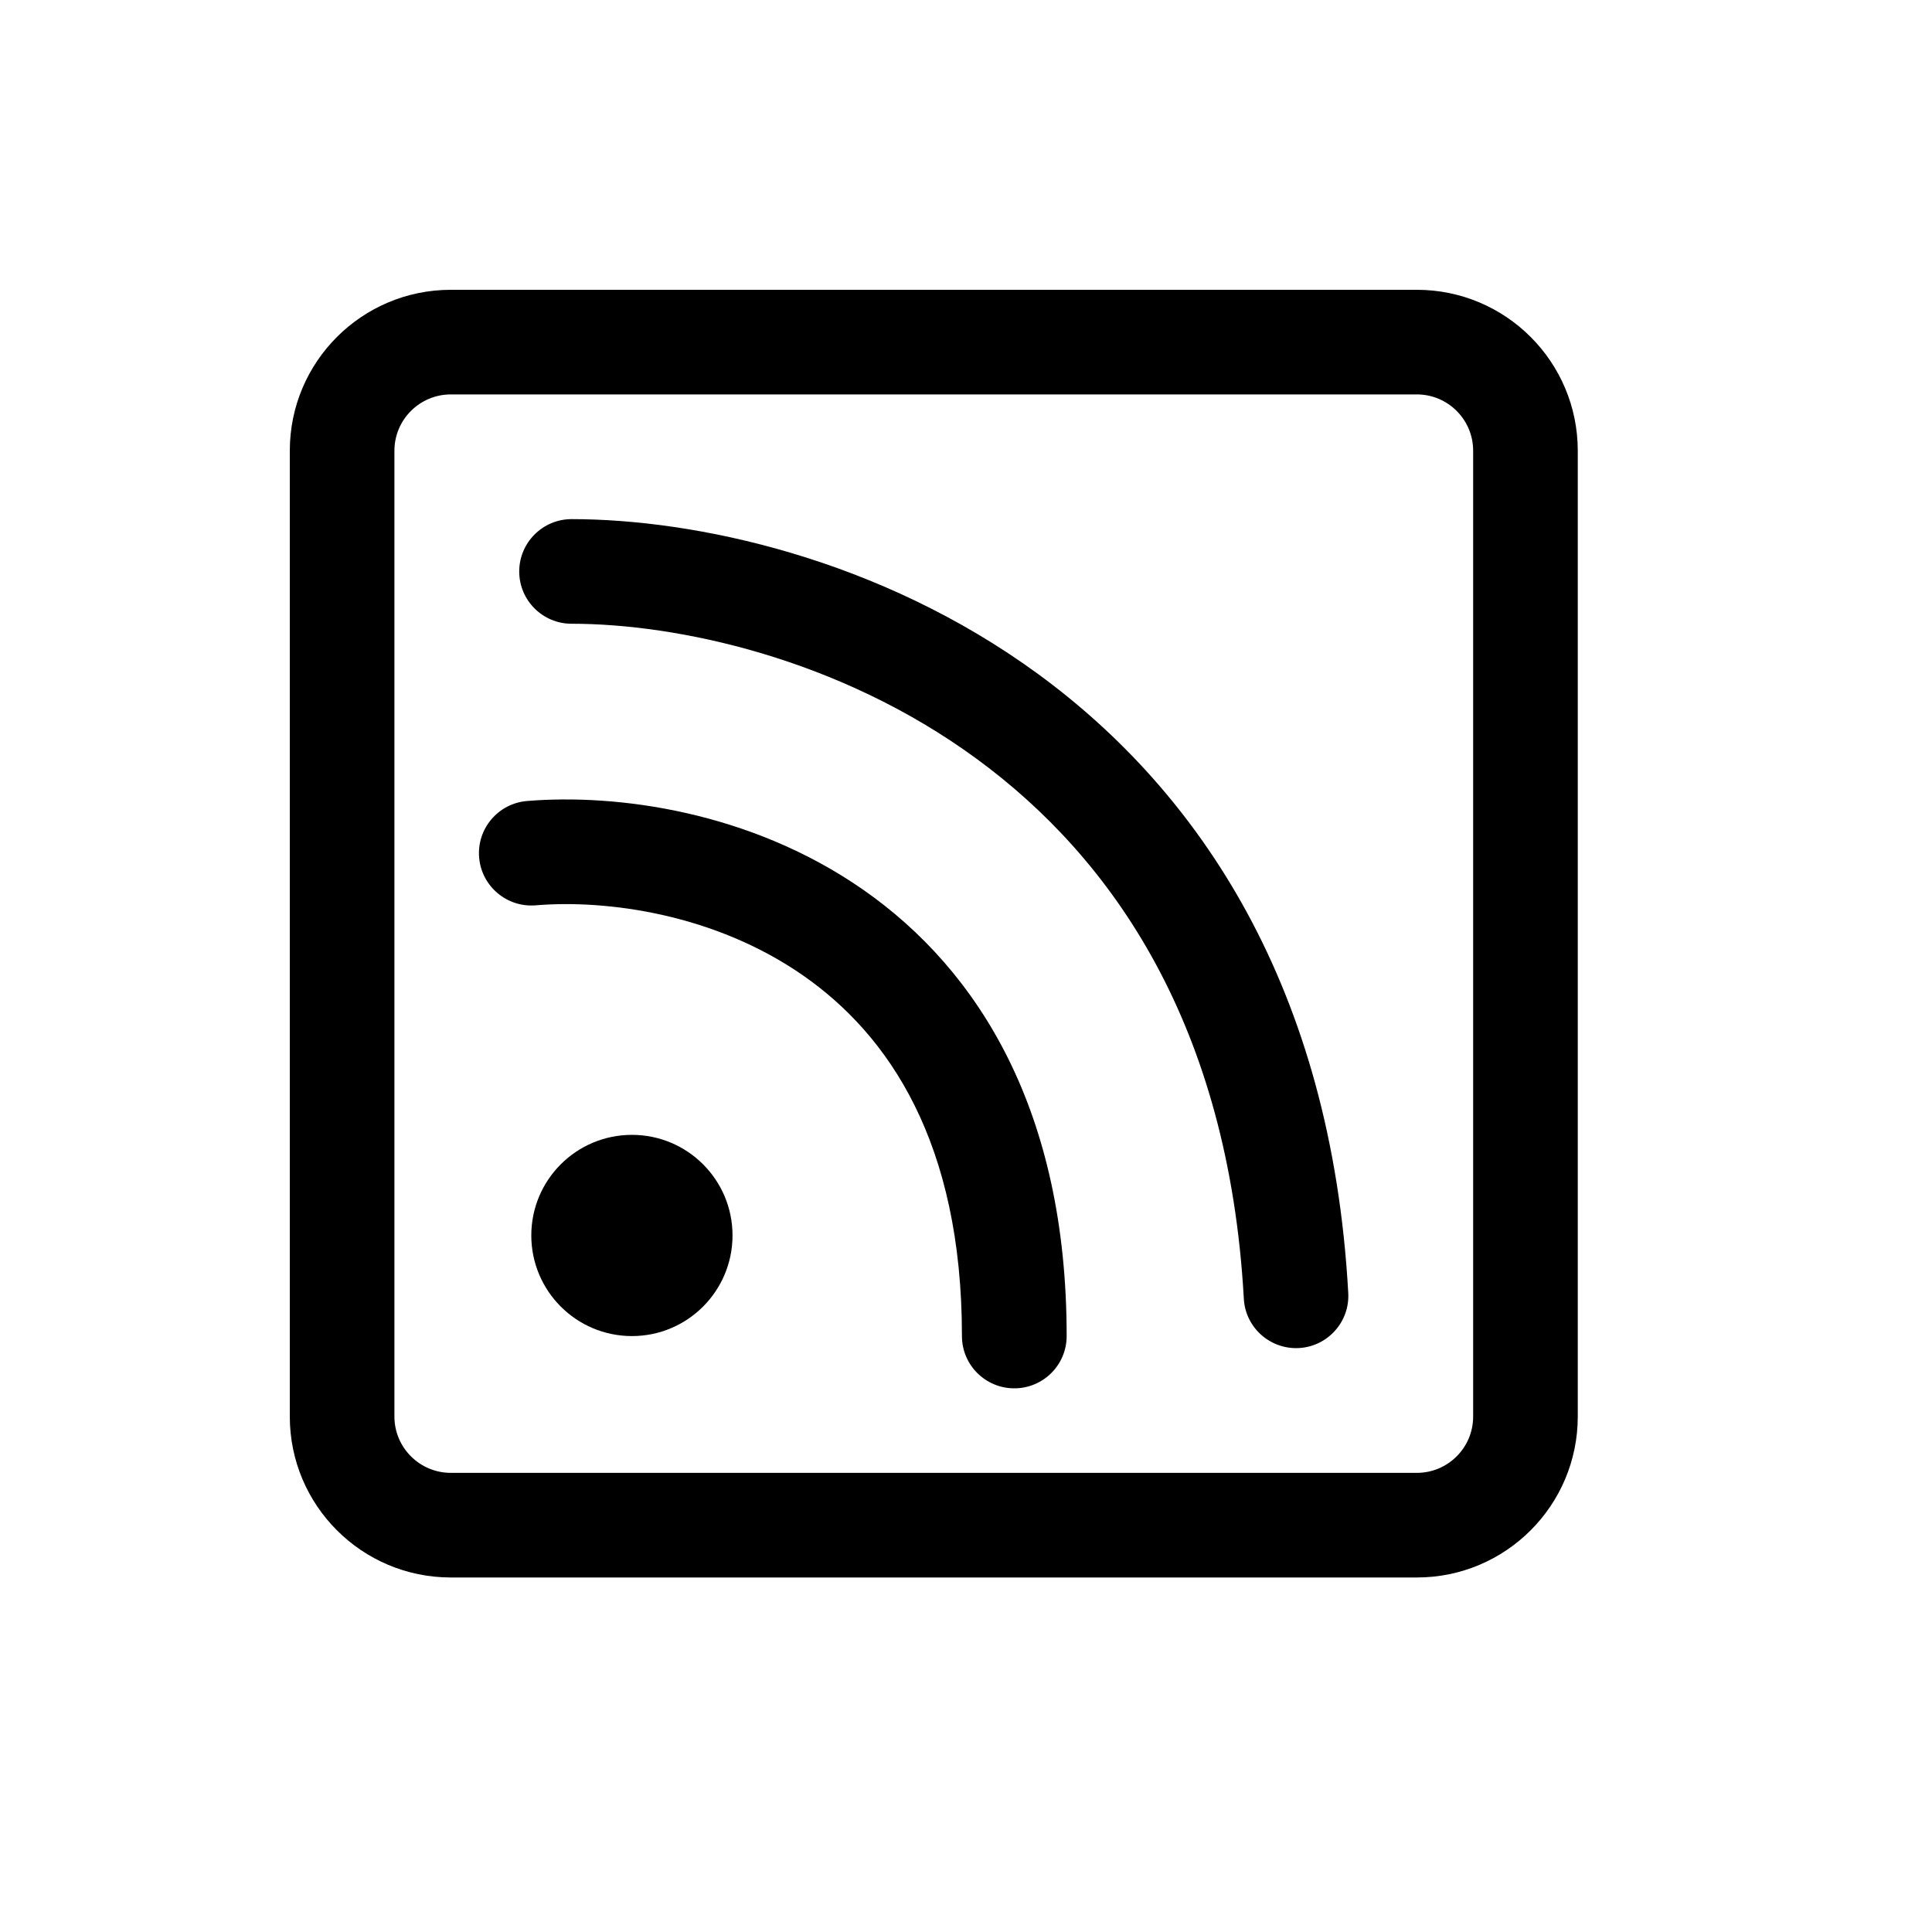<svg width="20" height="20" viewBox="0 0 20 20" fill="none" xmlns="http://www.w3.org/2000/svg">
<path d="M6.542 13.831C7.117 13.831 7.583 13.364 7.583 12.789C7.583 12.214 7.117 11.748 6.542 11.748C5.966 11.748 5.5 12.214 5.5 12.789C5.5 13.364 5.966 13.831 6.542 13.831Z" fill="black"/>
<path d="M8.315 10.099C7.401 9.462 6.285 9.31 5.545 9.372C5.247 9.396 4.985 9.175 4.96 8.877C4.935 8.579 5.157 8.317 5.455 8.292C6.382 8.215 7.766 8.396 8.935 9.21C10.135 10.046 11.042 11.505 11.042 13.831C11.042 14.13 10.799 14.372 10.5 14.372C10.201 14.372 9.958 14.13 9.958 13.831C9.958 11.824 9.198 10.714 8.315 10.099Z" fill="black"/>
<path d="M5.917 5.374C5.618 5.374 5.375 5.617 5.375 5.916C5.375 6.215 5.618 6.457 5.917 6.457C7.003 6.457 8.678 6.807 10.107 7.853C11.514 8.882 12.718 10.607 12.876 13.444C12.892 13.743 13.148 13.971 13.447 13.955C13.745 13.938 13.974 13.683 13.957 13.384C13.782 10.223 12.416 8.199 10.747 6.978C9.1 5.774 7.191 5.374 5.917 5.374Z" fill="black"/>
<path fill-rule="evenodd" clip-rule="evenodd" d="M3 4.666C3 3.746 3.746 3 4.667 3H14.667C15.587 3 16.333 3.746 16.333 4.666V14.664C16.333 15.584 15.587 16.33 14.667 16.33H4.667C3.746 16.33 3 15.584 3 14.664V4.666ZM4.667 4.083H14.667C14.989 4.083 15.25 4.344 15.25 4.666V14.664C15.25 14.986 14.989 15.247 14.667 15.247H4.667C4.345 15.247 4.083 14.986 4.083 14.664V4.666C4.083 4.344 4.345 4.083 4.667 4.083Z" fill="black"/>
</svg>
